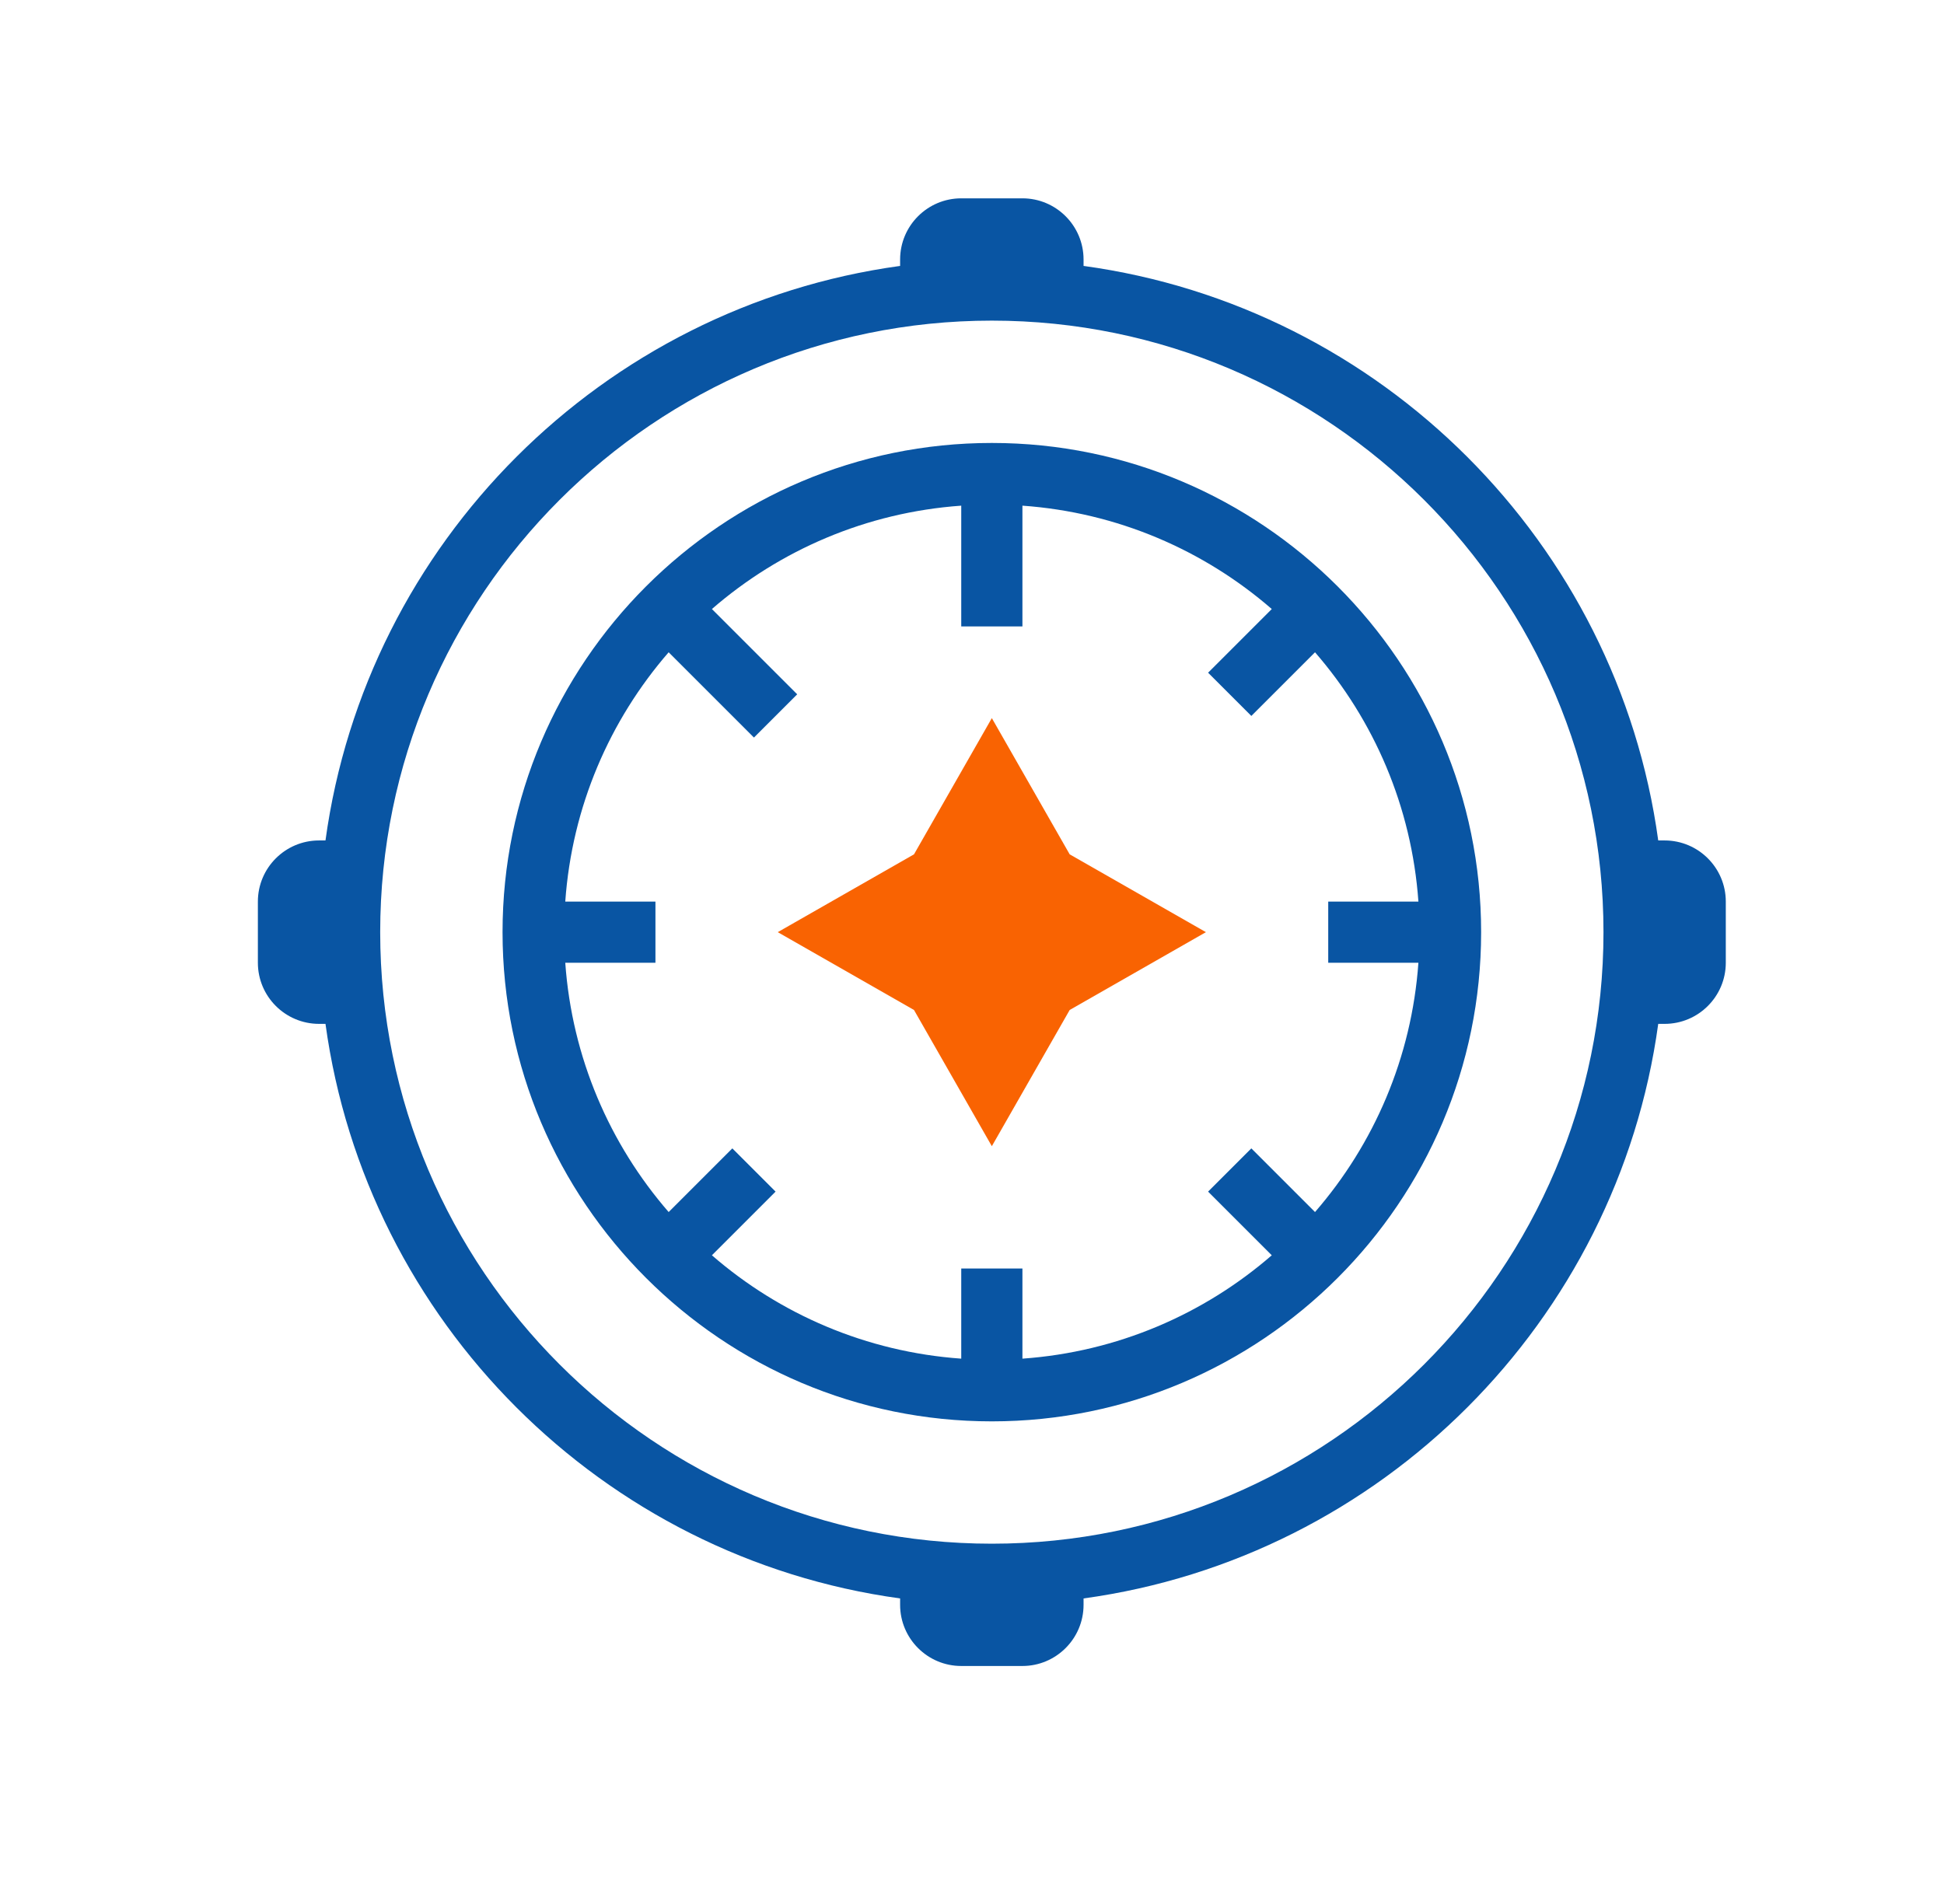 <svg width="49" height="48" viewBox="0 0 49 48" fill="none" xmlns="http://www.w3.org/2000/svg">
<path d="M25 11.167C18.2 11.167 12.667 16.7 12.667 23.5C12.667 30.3 18.2 35.833 25 35.833C31.8 35.833 37.333 30.3 37.333 23.5C37.333 16.7 31.8 11.167 25 11.167ZM35.752 24.271C35.582 26.666 34.631 28.845 33.146 30.556L31.541 28.951L30.451 30.041L32.056 31.646C30.345 33.131 28.166 34.082 25.771 34.252V31.979H24.229V34.252C21.833 34.082 19.655 33.131 17.944 31.646L19.549 30.041L18.459 28.951L16.854 30.556C15.369 28.845 14.418 26.666 14.248 24.271H16.521V22.729H14.248C14.418 20.333 15.369 18.155 16.854 16.444L19.004 18.594L20.094 17.504L17.944 15.354C19.655 13.869 21.834 12.918 24.229 12.748V15.792H25.771V12.748C28.166 12.918 30.345 13.869 32.056 15.354L30.451 16.959L31.541 18.049L33.146 16.444C34.631 18.155 35.582 20.334 35.752 22.729H33.479V24.271H35.752Z" fill="#0955A3"/>
<path d="M41.958 21.188H41.797C40.768 13.684 34.816 7.732 27.312 6.704V6.542C27.312 5.691 26.621 5 25.771 5H24.229C23.379 5 22.688 5.691 22.688 6.542V6.704C15.184 7.732 9.232 13.684 8.204 21.188H8.042C7.191 21.188 6.5 21.879 6.5 22.729V24.271C6.5 25.121 7.191 25.812 8.042 25.812H8.204C9.232 33.316 15.184 39.268 22.688 40.297V40.458C22.688 41.309 23.379 42 24.229 42H25.771C26.621 42 27.312 41.309 27.312 40.458V40.297C34.816 39.268 40.768 33.316 41.797 25.812H41.958C42.809 25.812 43.5 25.121 43.5 24.271V22.729C43.5 21.879 42.809 21.188 41.958 21.188ZM25 38.917C16.499 38.917 9.583 32.001 9.583 23.5C9.583 14.999 16.499 8.083 25 8.083C33.501 8.083 40.417 14.999 40.417 23.5C40.417 32.001 33.501 38.917 25 38.917Z" fill="#0955A3"/>
<path d="M26.962 25.462L30.396 23.5L26.962 21.538L25 18.104L23.038 21.538L19.604 23.5L23.038 25.462L25 28.896L26.962 25.462Z" fill="#F96302"/>
</svg>
